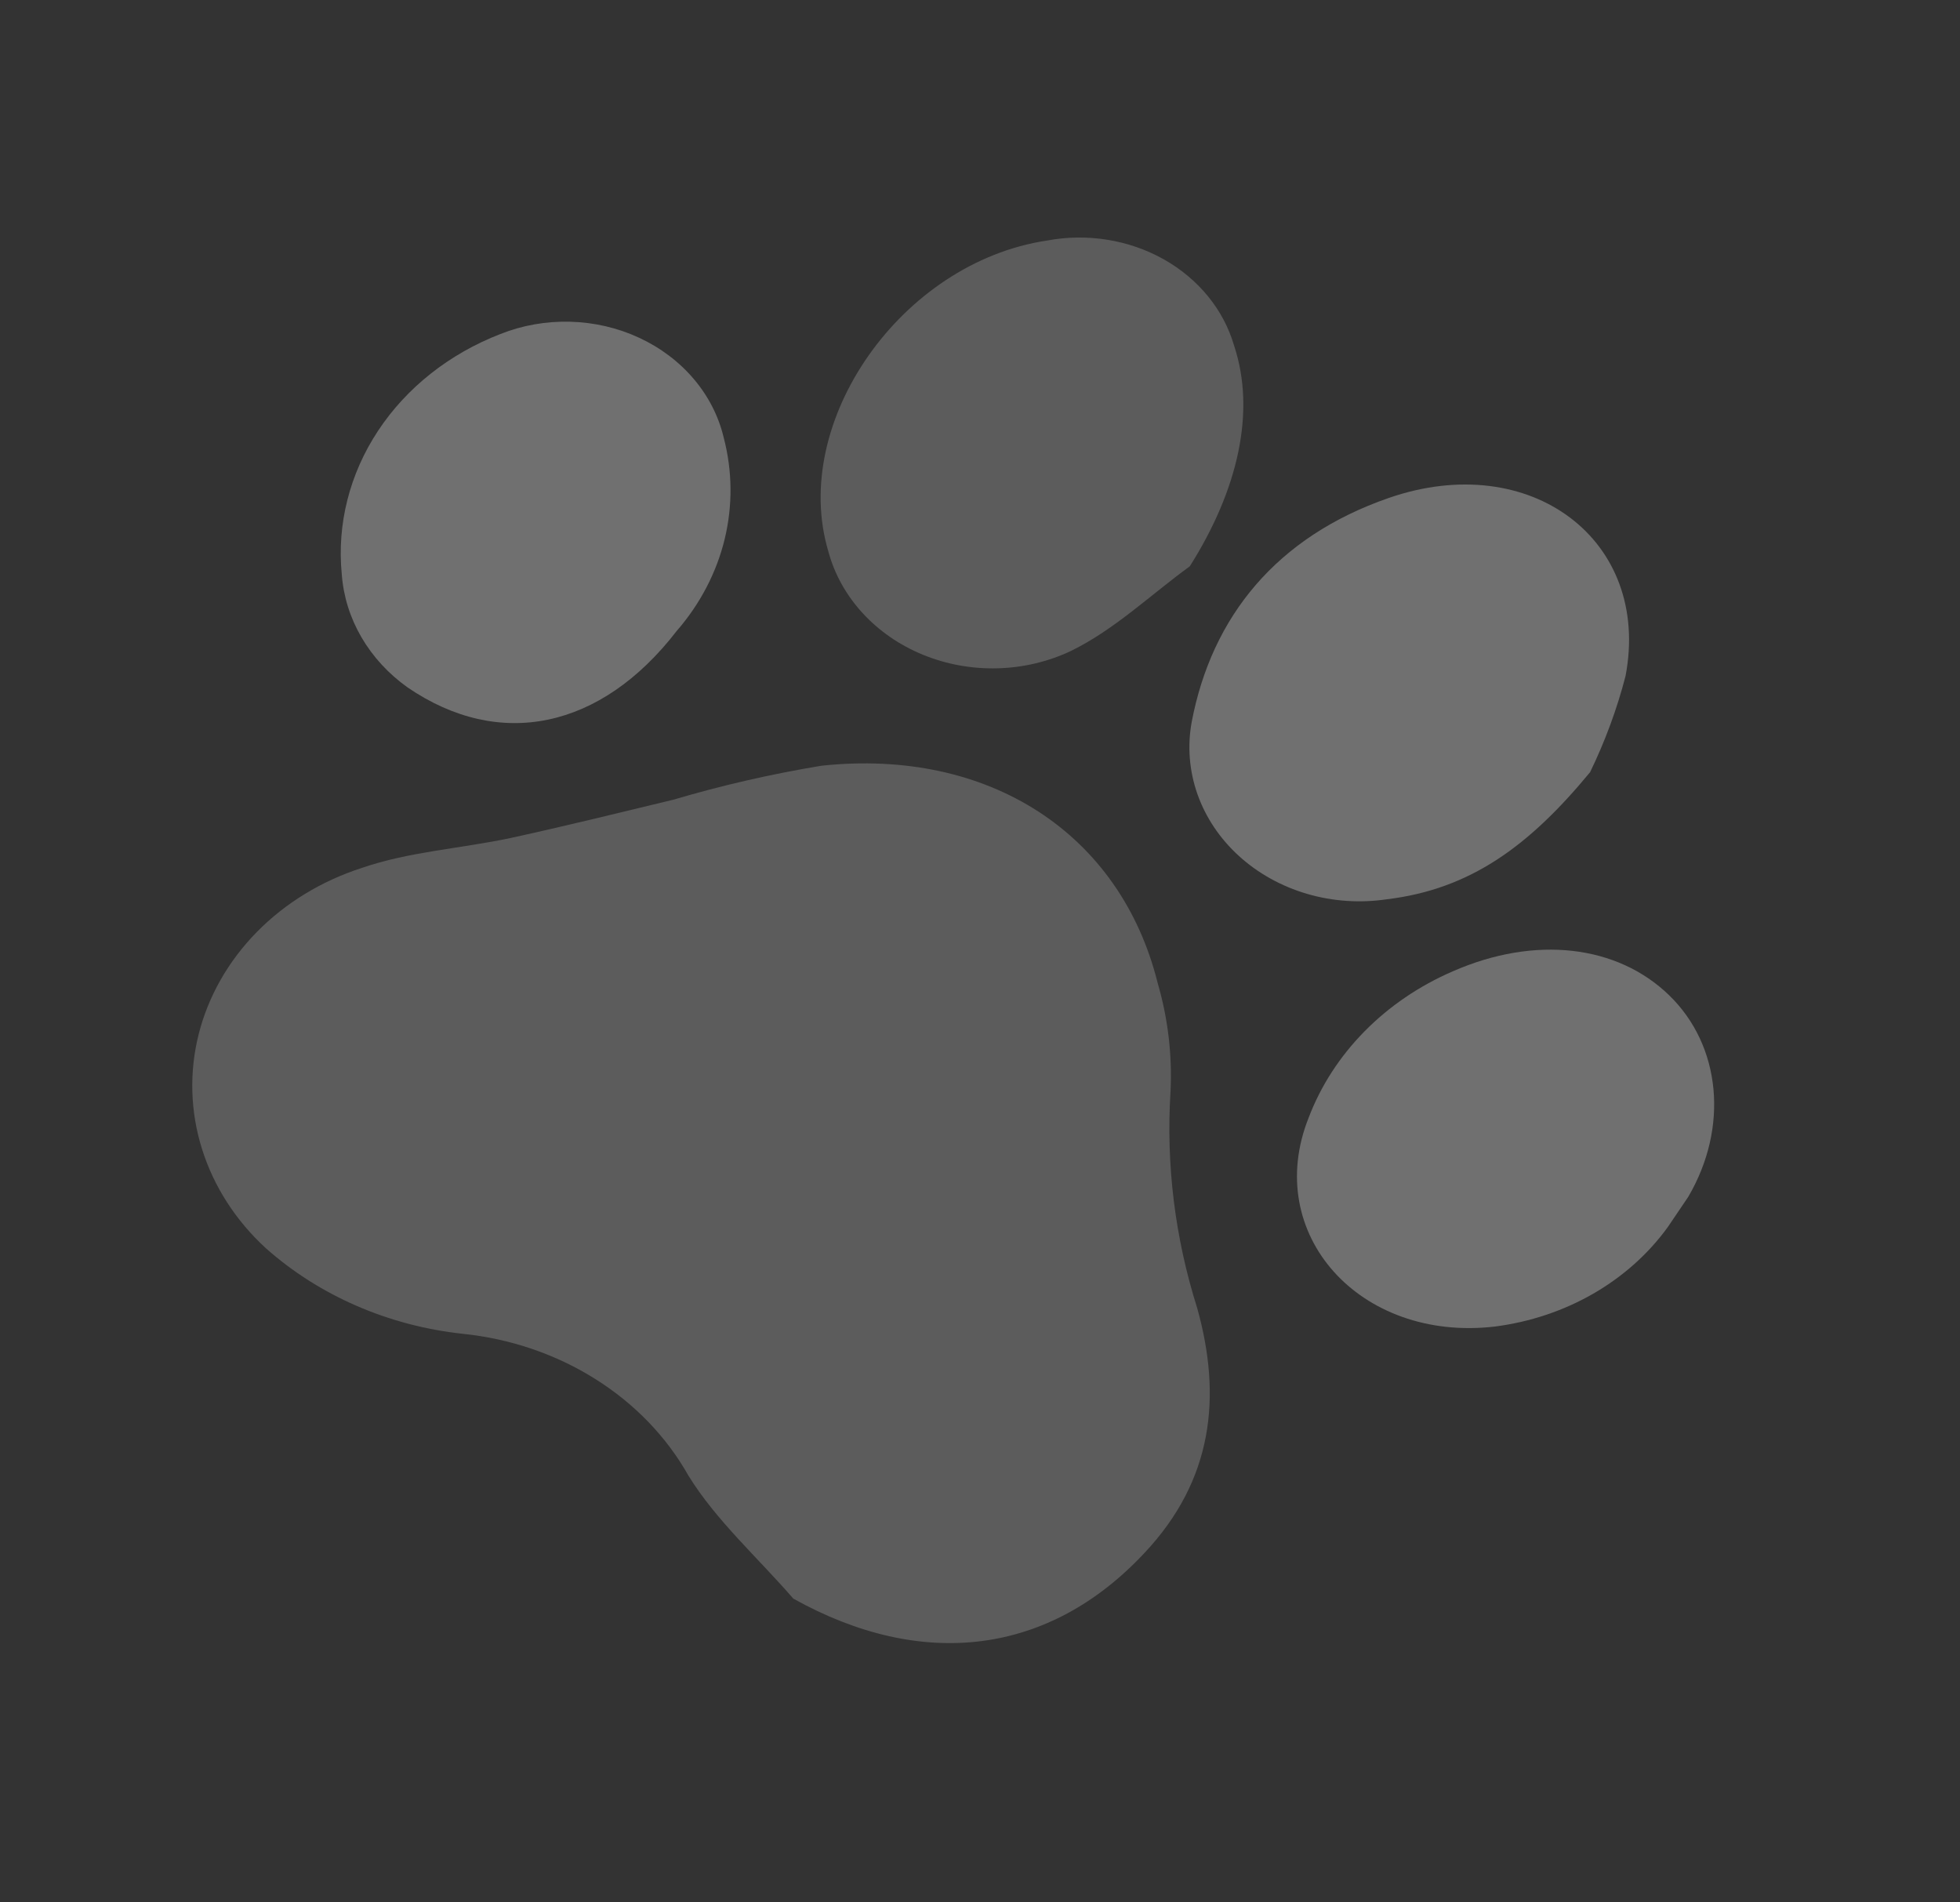 <svg width="68" height="66" viewBox="0 0 68 66" fill="none" xmlns="http://www.w3.org/2000/svg">
<rect x="0" y="0" width="68" height="66" fill="#333333" stroke="none"/>
<path d="M27.523 55.462C26.297 54.046 24.841 52.749 23.883 51.193C23.128 49.85 22.017 48.698 20.649 47.84C19.282 46.981 17.702 46.443 16.049 46.274C13.474 45.995 11.073 44.95 9.222 43.304C8.176 42.344 7.415 41.16 7.008 39.862C6.601 38.565 6.561 37.195 6.893 35.88C7.225 34.564 7.918 33.346 8.907 32.338C9.896 31.33 11.15 30.564 12.552 30.112C14.188 29.546 16.006 29.437 17.726 29.071C19.619 28.658 21.496 28.194 23.36 27.745C25.041 27.247 26.757 26.854 28.497 26.566C34.305 25.945 38.866 28.912 40.161 34.093C40.52 35.323 40.672 36.596 40.61 37.868C40.451 40.404 40.764 42.946 41.537 45.387C42.39 48.449 42.092 51.339 39.711 53.872C36.402 57.421 32.002 57.96 27.523 55.462Z" fill="white" fill-opacity="0.2"/>
<path d="M41.278 19.648C39.918 20.636 38.673 21.841 37.161 22.581C36.372 22.956 35.499 23.163 34.609 23.186C33.718 23.21 32.833 23.049 32.021 22.716C31.209 22.384 30.492 21.888 29.923 21.266C29.354 20.645 28.949 19.914 28.738 19.129C27.402 14.646 31.255 9.107 36.322 8.346C37.712 8.084 39.161 8.316 40.369 8.993C41.577 9.671 42.452 10.742 42.814 11.987C43.581 14.289 42.943 17.017 41.278 19.648Z" fill="white" fill-opacity="0.2"/>
<path d="M55.167 26.789C53.044 29.364 51 30.851 48.117 31.199C47.191 31.337 46.242 31.273 45.35 31.012C44.457 30.751 43.646 30.3 42.984 29.698C42.322 29.096 41.828 28.359 41.543 27.549C41.258 26.739 41.191 25.879 41.346 25.04C42.044 21.39 44.288 18.626 48.18 17.276C53.105 15.572 57.292 18.742 56.397 23.451C56.101 24.596 55.689 25.713 55.167 26.789Z" fill="white" fill-opacity="0.3"/>
<path d="M23.475 21.893C20.852 25.293 17.336 26.032 14.143 23.851C13.48 23.379 12.934 22.786 12.54 22.11C12.147 21.435 11.914 20.691 11.858 19.929C11.686 18.19 12.126 16.447 13.114 14.949C14.102 13.451 15.588 12.275 17.359 11.589C18.122 11.285 18.95 11.139 19.783 11.162C20.616 11.184 21.433 11.374 22.174 11.718C22.916 12.062 23.564 12.551 24.071 13.15C24.579 13.749 24.933 14.443 25.108 15.181C25.412 16.339 25.423 17.544 25.141 18.707C24.858 19.869 24.288 20.959 23.475 21.893Z" fill="white" fill-opacity="0.3"/>
<path d="M57.864 42.569C57.193 43.498 56.31 44.287 55.275 44.883C54.24 45.479 53.076 45.867 51.862 46.023C47.169 46.568 43.8 42.805 45.4 38.783C45.819 37.677 46.478 36.658 47.337 35.785C48.196 34.912 49.237 34.203 50.402 33.699C53.267 32.443 56.112 32.787 57.908 34.528C59.705 36.269 59.989 39.106 58.571 41.524C58.329 41.883 58.086 42.242 57.864 42.569Z" fill="white" fill-opacity="0.3"/>
</svg>
